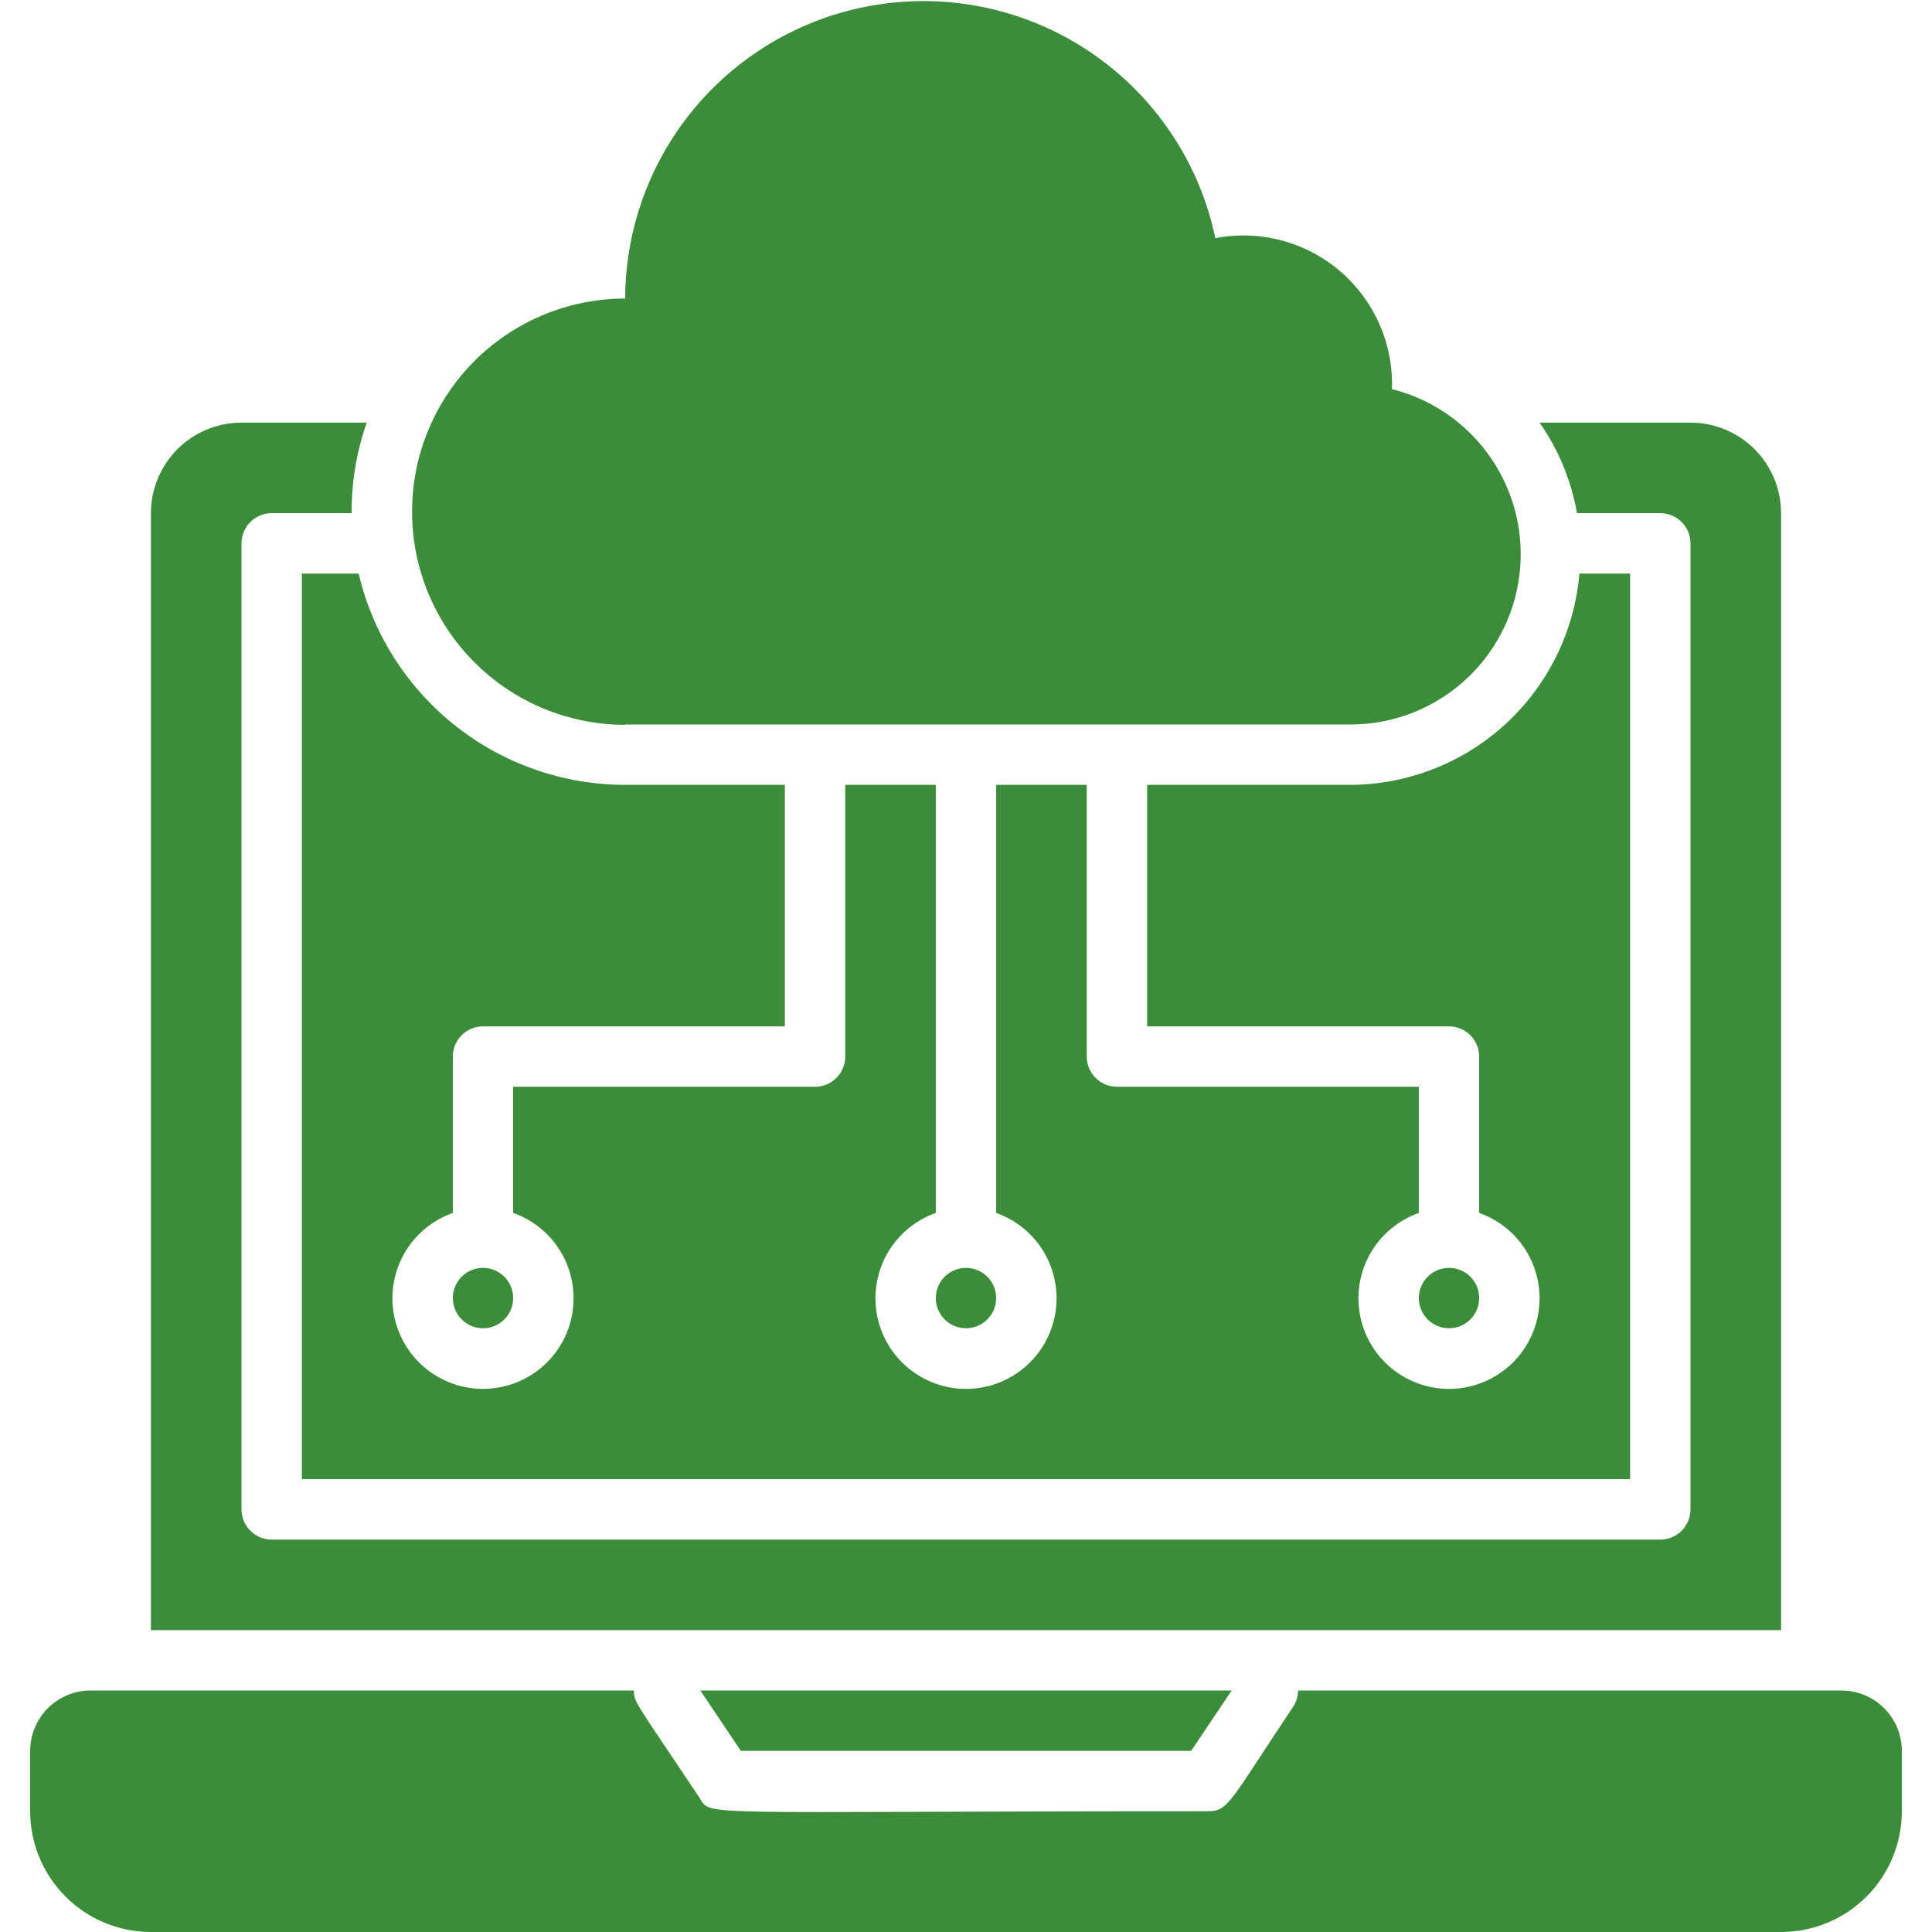 <svg width="36" height="36" viewBox="0 0 36 36" fill="none" xmlns="http://www.w3.org/2000/svg">
<path d="M22.196 32.625L22.95 31.5H13.05L13.804 32.625H22.196Z" fill="#3C8D3A"/>
<path d="M34.312 31.5H24.188C24.187 31.61 24.153 31.718 24.092 31.809C22.899 33.593 22.894 33.75 22.5 33.75C12.803 33.75 13.264 33.857 13.033 33.497C11.841 31.708 11.812 31.725 11.812 31.5H1.688C1.389 31.5 1.103 31.619 0.892 31.829C0.681 32.041 0.562 32.327 0.562 32.625V33.75C0.562 34.347 0.8 34.919 1.222 35.341C1.643 35.763 2.216 36 2.812 36H33.188C33.784 36 34.356 35.763 34.779 35.341C35.2 34.919 35.438 34.347 35.438 33.75V32.625C35.438 32.327 35.319 32.041 35.108 31.829C34.897 31.619 34.611 31.5 34.312 31.5Z" fill="#3C8D3A"/>
<path d="M14.625 14.625H11.649C10.499 14.624 9.383 14.235 8.481 13.52C7.58 12.805 6.946 11.807 6.683 10.688H5.625V27.562H30.375V10.688H29.43C29.338 11.76 28.848 12.76 28.056 13.489C27.263 14.218 26.226 14.623 25.149 14.625H21.375V19.125H27C27.149 19.125 27.292 19.184 27.398 19.29C27.503 19.395 27.562 19.538 27.562 19.688V22.601C27.938 22.734 28.254 22.995 28.456 23.338C28.657 23.682 28.73 24.085 28.663 24.478C28.596 24.87 28.392 25.226 28.088 25.482C27.783 25.739 27.398 25.88 27 25.88C26.602 25.88 26.217 25.739 25.912 25.482C25.608 25.226 25.404 24.87 25.337 24.478C25.27 24.085 25.343 23.682 25.544 23.338C25.746 22.995 26.062 22.734 26.438 22.601V20.25H20.812C20.663 20.25 20.52 20.191 20.415 20.085C20.309 19.98 20.25 19.837 20.25 19.688V14.625H18.562V22.601C18.938 22.734 19.254 22.995 19.456 23.338C19.657 23.682 19.73 24.085 19.663 24.478C19.596 24.87 19.392 25.226 19.088 25.482C18.783 25.739 18.398 25.88 18 25.88C17.602 25.88 17.217 25.739 16.912 25.482C16.608 25.226 16.404 24.87 16.337 24.478C16.27 24.085 16.343 23.682 16.544 23.338C16.746 22.995 17.062 22.734 17.438 22.601V14.625H15.75V19.688C15.75 19.837 15.691 19.98 15.585 20.085C15.48 20.191 15.337 20.25 15.188 20.25H9.562V22.601C9.938 22.734 10.254 22.995 10.456 23.338C10.657 23.682 10.73 24.085 10.663 24.478C10.596 24.87 10.392 25.226 10.088 25.482C9.783 25.739 9.398 25.88 9 25.88C8.602 25.88 8.217 25.739 7.912 25.482C7.608 25.226 7.404 24.87 7.337 24.478C7.269 24.085 7.343 23.682 7.544 23.338C7.746 22.995 8.062 22.734 8.438 22.601V19.688C8.438 19.538 8.497 19.395 8.602 19.29C8.708 19.184 8.851 19.125 9 19.125H14.625V14.625Z" fill="#3C8D3A"/>
<path d="M8.438 24.188C8.438 24.337 8.497 24.48 8.602 24.585C8.708 24.691 8.851 24.75 9 24.75C9.149 24.75 9.292 24.691 9.398 24.585C9.503 24.48 9.562 24.337 9.562 24.188C9.562 24.038 9.503 23.895 9.398 23.79C9.292 23.684 9.149 23.625 9 23.625C8.851 23.625 8.708 23.684 8.602 23.79C8.497 23.895 8.438 24.038 8.438 24.188Z" fill="#3C8D3A"/>
<path d="M18 24.75C18.149 24.75 18.292 24.691 18.398 24.585C18.503 24.48 18.562 24.337 18.562 24.188C18.562 24.038 18.503 23.895 18.398 23.79C18.292 23.684 18.149 23.625 18 23.625C17.851 23.625 17.708 23.684 17.602 23.79C17.497 23.895 17.438 24.038 17.438 24.188C17.438 24.337 17.497 24.48 17.602 24.585C17.708 24.691 17.851 24.75 18 24.75Z" fill="#3C8D3A"/>
<path d="M33.188 9.562C33.188 9.115 33.01 8.686 32.693 8.369C32.377 8.053 31.948 7.875 31.5 7.875H28.688C29.041 8.379 29.279 8.956 29.385 9.562H30.938C31.087 9.562 31.23 9.622 31.335 9.727C31.441 9.833 31.5 9.976 31.5 10.125V28.125C31.5 28.274 31.441 28.417 31.335 28.523C31.23 28.628 31.087 28.688 30.938 28.688H5.062C4.913 28.688 4.77 28.628 4.665 28.523C4.559 28.417 4.5 28.274 4.5 28.125V10.125C4.5 9.976 4.559 9.833 4.665 9.727C4.77 9.622 4.913 9.562 5.062 9.562H6.553C6.548 8.988 6.643 8.417 6.834 7.875H4.5C4.052 7.875 3.623 8.053 3.307 8.369C2.99 8.686 2.812 9.115 2.812 9.562V30.375H33.188V9.562Z" fill="#3C8D3A"/>
<path d="M27 24.75C27.149 24.75 27.292 24.691 27.398 24.585C27.503 24.48 27.562 24.337 27.562 24.188C27.562 24.038 27.503 23.895 27.398 23.79C27.292 23.684 27.149 23.625 27 23.625C26.851 23.625 26.708 23.684 26.602 23.79C26.497 23.895 26.438 24.038 26.438 24.188C26.438 24.337 26.497 24.48 26.602 24.585C26.708 24.691 26.851 24.75 27 24.75Z" fill="#3C8D3A"/>
<path d="M11.649 13.5H25.149C25.925 13.504 26.674 13.223 27.257 12.712C27.839 12.2 28.215 11.493 28.311 10.724C28.409 9.955 28.22 9.177 27.783 8.537C27.345 7.897 26.689 7.439 25.937 7.251C25.951 6.835 25.872 6.421 25.704 6.041C25.537 5.66 25.285 5.322 24.969 5.052C24.653 4.781 24.28 4.586 23.878 4.48C23.476 4.373 23.055 4.359 22.646 4.438C22.365 3.094 21.595 1.901 20.486 1.091C19.377 0.28 18.008 -0.091 16.641 0.049C15.275 0.189 14.009 0.83 13.087 1.848C12.165 2.866 11.653 4.19 11.649 5.563C10.596 5.563 9.586 5.982 8.841 6.726C8.097 7.471 7.678 8.481 7.678 9.534C7.678 10.588 8.097 11.598 8.841 12.342C9.586 13.087 10.596 13.506 11.649 13.506V13.5Z" fill="#3C8D3A"/>
</svg>
